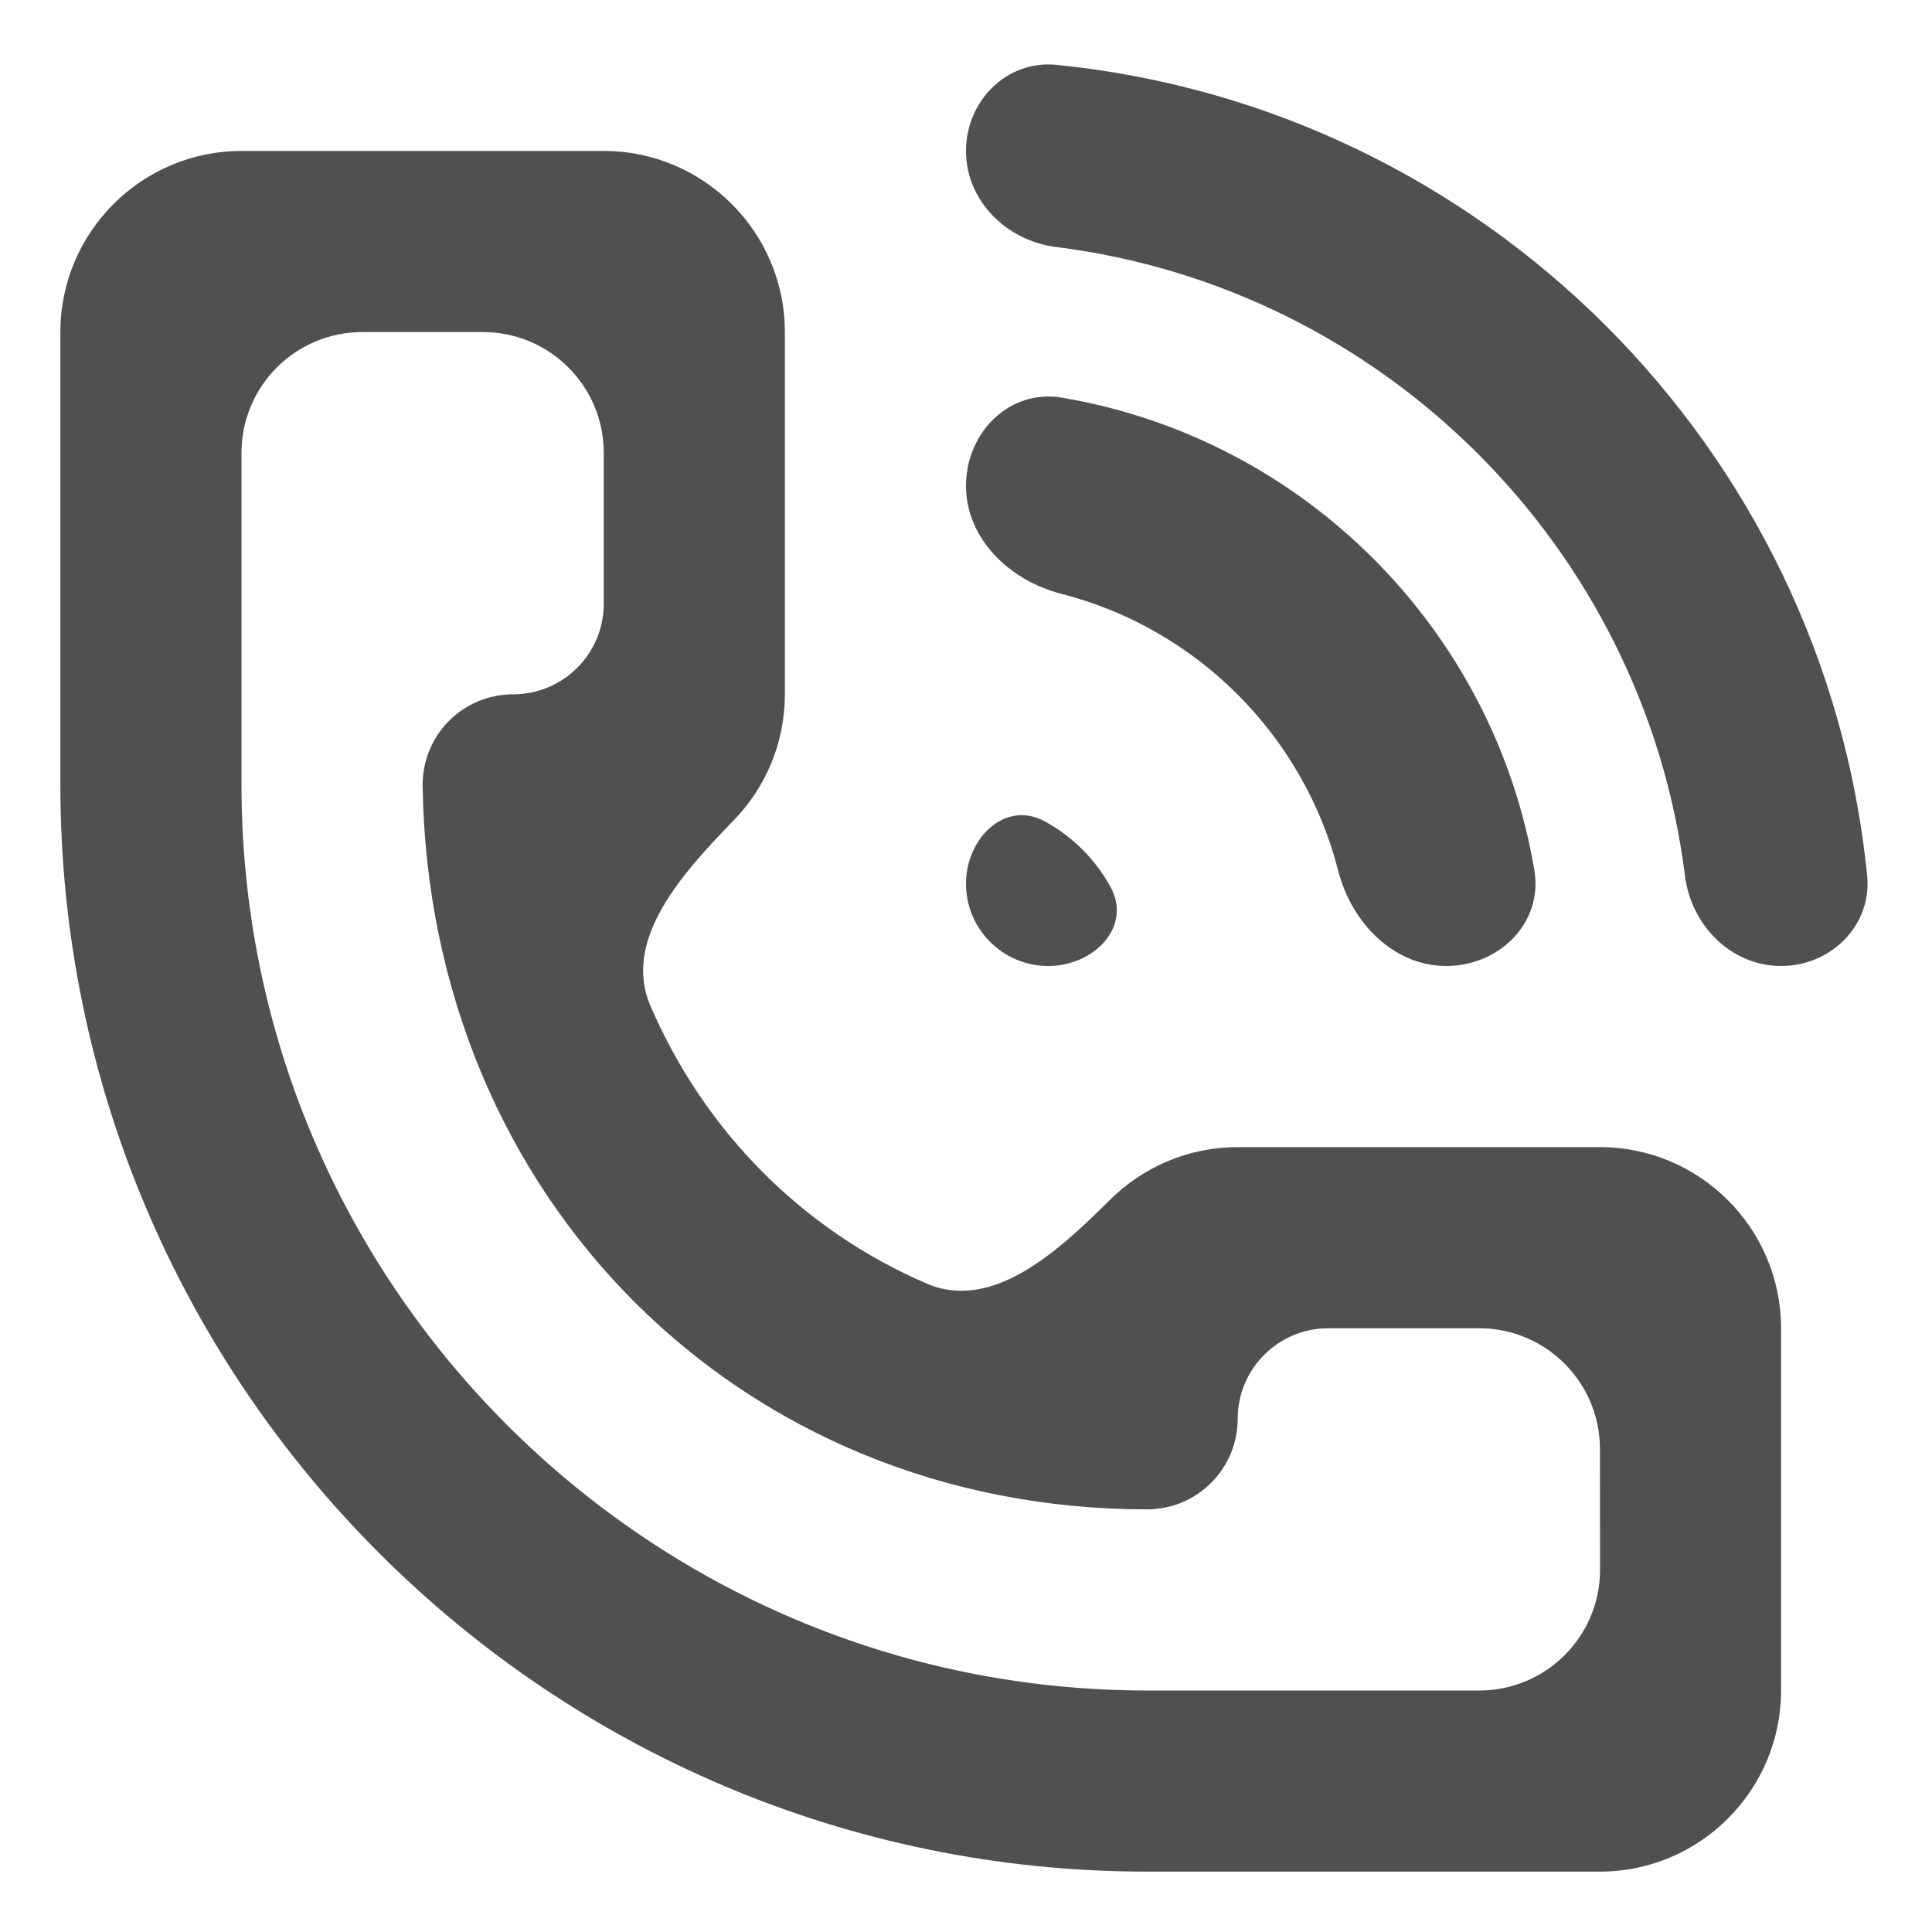<svg width="16" height="16" viewBox="0 0 16 16" fill="none" xmlns="http://www.w3.org/2000/svg">
<path fill-rule="evenodd" clip-rule="evenodd" d="M12.707 7.208C12.78 7.641 12.417 8 11.977 8V8C11.538 8 11.192 7.638 11.083 7.213C10.796 6.089 9.911 5.204 8.787 4.917C8.362 4.808 8 4.462 8 4.023V4.023C8 3.583 8.359 3.22 8.792 3.293C10.791 3.628 12.372 5.209 12.707 7.208Z" fill="#505050"/>
<path fill-rule="evenodd" clip-rule="evenodd" d="M15.463 7.251C15.504 7.663 15.164 8 14.75 8V8C14.336 8 14.005 7.663 13.954 7.252C13.615 4.54 11.46 2.385 8.748 2.046C8.337 1.995 8 1.664 8 1.25V1.25C8 0.836 8.337 0.496 8.749 0.537C12.288 0.89 15.11 3.712 15.463 7.251Z" fill="#505050"/>
<path fill-rule="evenodd" clip-rule="evenodd" d="M8.654 6.803C8.324 6.622 8 6.942 8 7.318V7.318C8 7.695 8.305 8 8.682 8V8C9.058 8 9.378 7.676 9.197 7.346C9.072 7.117 8.883 6.928 8.654 6.803Z" fill="#505050"/>
<path fill-rule="evenodd" clip-rule="evenodd" d="M3 2.75C2.448 2.75 2 3.198 2 3.75L2 6.5C2 10.636 5.364 14 9.5 14H12.251C12.803 14 13.251 13.552 13.251 13L13.25 12C13.25 11.448 12.802 11 12.25 11H11C10.586 11 10.25 11.336 10.25 11.75V11.75C10.25 12.164 9.914 12.5 9.5 12.5C6.134 12.5 3.554 9.925 3.5 6.512C3.497 6.311 3.574 6.117 3.715 5.973C3.856 5.83 4.049 5.75 4.25 5.75V5.75C4.664 5.75 5 5.414 5 5V3.75C5 3.198 4.552 2.75 4 2.75H3ZM13.25 15.5H9.5C4.537 15.5 0.5 11.463 0.5 6.5L0.5 2.75C0.5 1.923 1.173 1.25 2 1.25L5 1.25C5.827 1.25 6.5 1.923 6.5 2.75L6.5 5.75C6.5 6.156 6.338 6.525 6.075 6.795C5.657 7.226 5.149 7.779 5.387 8.331C5.836 9.371 6.646 10.186 7.672 10.629C8.222 10.867 8.769 10.357 9.194 9.935C9.466 9.666 9.839 9.5 10.25 9.5H13.25C14.077 9.5 14.75 10.173 14.75 11V14C14.75 14.827 14.077 15.5 13.25 15.5Z" fill="#505050"/>
</svg>
